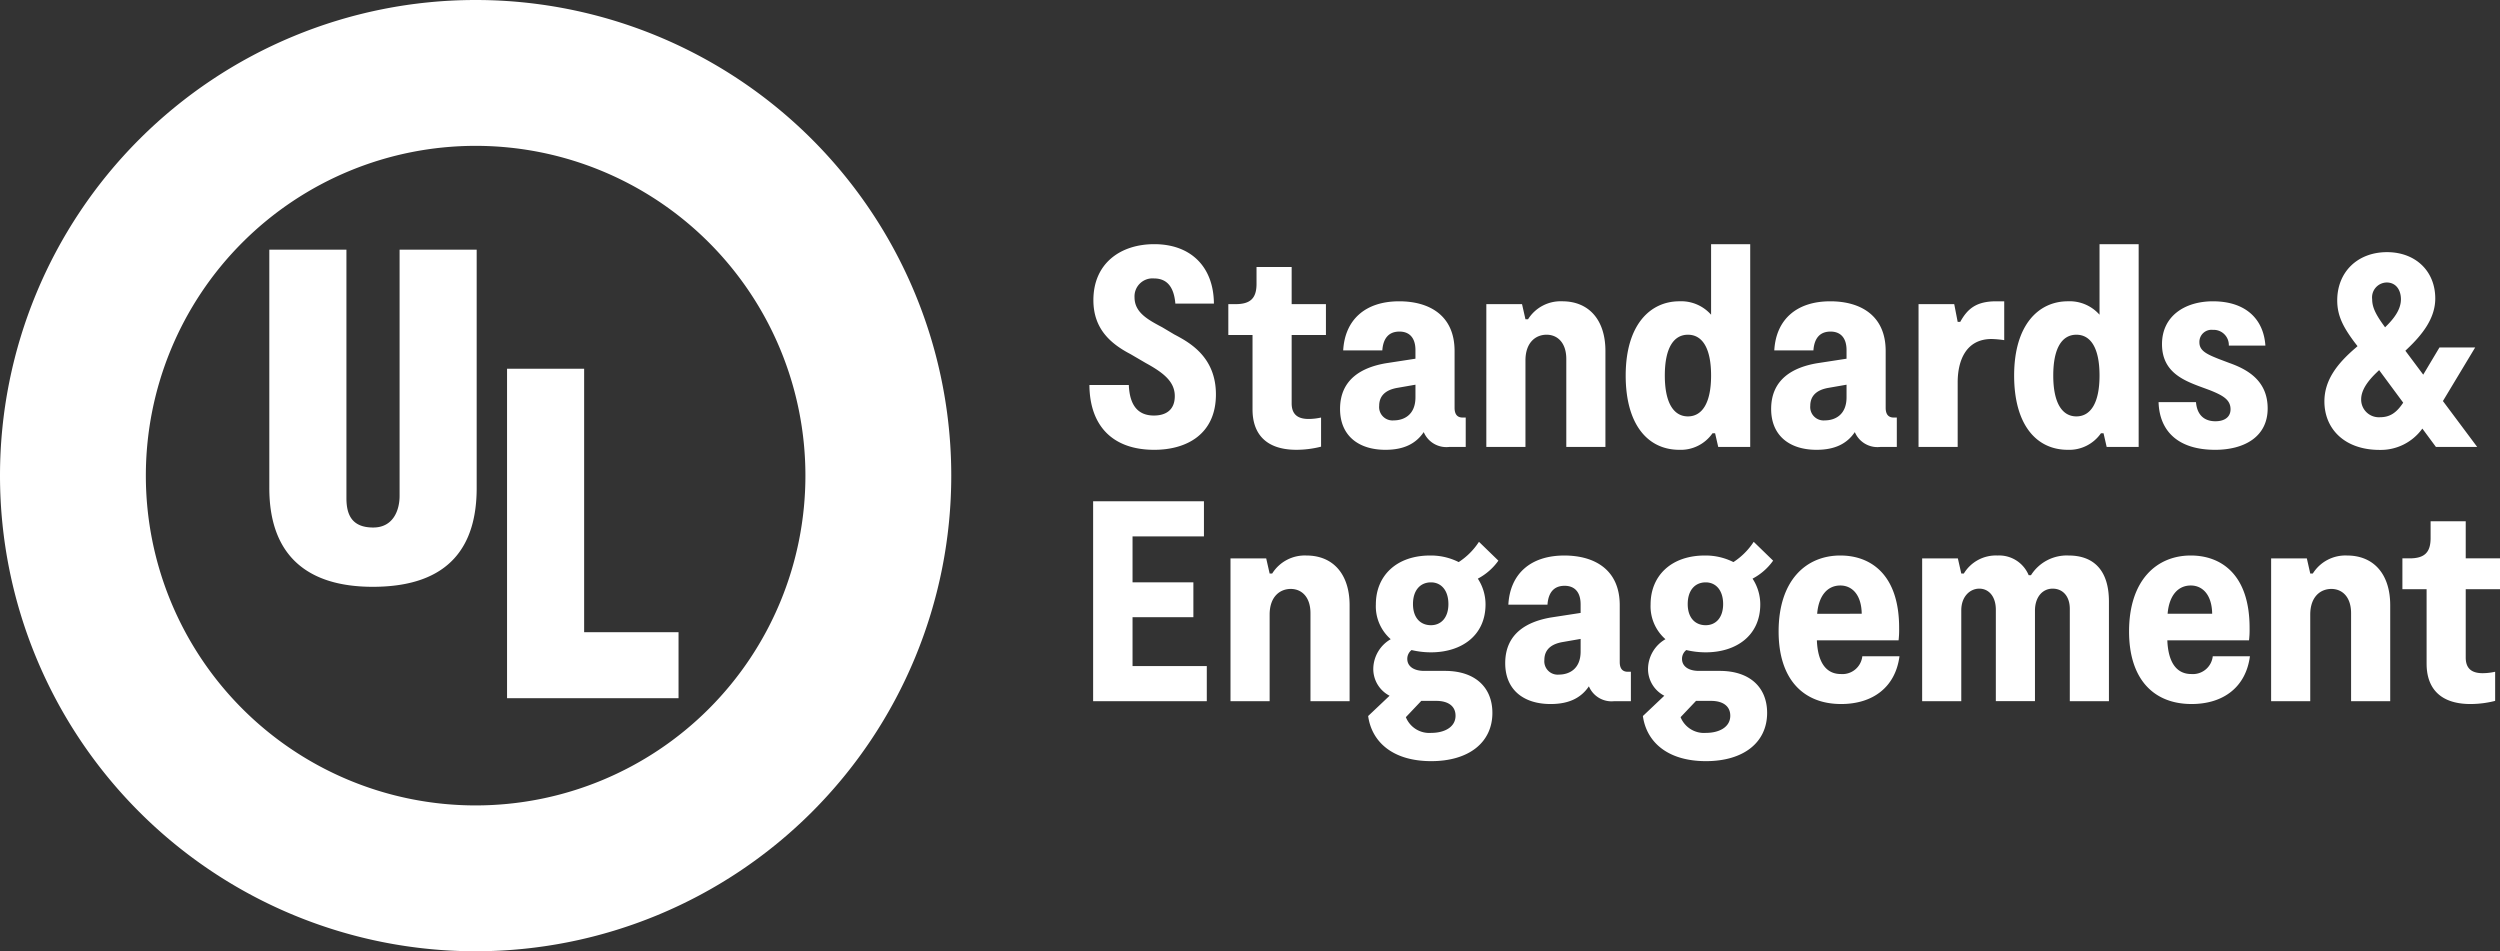 <svg id="Layer_1" data-name="Layer 1" xmlns="http://www.w3.org/2000/svg" viewBox="0 0 378.445 144"><rect x="0" y="0" width="378.445" height="144" fill="#333333" stroke="none"/><defs><style>.cls-1{fill:#ffffff;}</style></defs><path id="Logo" class="cls-1" d="M349.809,167.244a3.026,3.026,0,0,1-3.245,2.686c-2.249,0-3.501-1.773-3.632-5.102h12.365a12.863,12.863,0,0,0,.086-1.773c.044-8.214-4.323-11.068-8.905-11.068-5.146,0-9.339,3.719-9.339,11.5,0,7.22,3.717,10.982,9.467,10.982,4.74,0,8.202-2.498,8.829-7.225Zm-3.331-10.717c1.772,0,3.199,1.383,3.242,4.28H342.975C343.191,158.126,344.488,156.527,346.478,156.527Zm56.381,10.717a3.026,3.026,0,0,1-3.245,2.686c-2.249,0-3.501-1.773-3.632-5.102h12.365a12.862,12.862,0,0,0,.086-1.773c.044-8.214-4.323-11.068-8.905-11.068-5.146,0-9.339,3.719-9.339,11.5,0,7.22,3.717,10.982,9.467,10.982,4.74,0,8.202-2.498,8.829-7.225Zm-3.331-10.717c1.772,0,3.199,1.383,3.242,4.28h-6.745C396.241,158.126,397.538,156.527,399.528,156.527ZM242.623,135.987c-6.312,0-9.771-3.632-9.814-9.814h5.966c.129,3.199,1.47,4.626,3.803,4.626,1.73,0,3.156-.779,3.156-2.94,0-2.206-1.729-3.546-4.409-5.016l-2.292-1.34c-2.983-1.556-5.621-3.805-5.621-8.171,0-5.578,4.108-8.474,9.21-8.474,5.534,0,8.992,3.415,9.035,8.992h-5.836c-.216-2.508-1.254-3.805-3.243-3.805a2.723,2.723,0,0,0-2.939,2.854c0,2.29,1.988,3.371,4.193,4.539l1.816,1.081c2.204,1.167,6.312,3.329,6.312,9.079C251.962,133.609,247.552,135.987,242.623,135.987Zm47.151-4.885v4.453H287.266a3.716,3.716,0,0,1-3.848-2.249c-1.167,1.73-2.983,2.681-5.793,2.681-4.107,0-6.874-2.161-6.874-6.182,0-4.583,3.415-6.312,6.917-6.918l4.496-.691v-1.297c0-1.859-.908-2.81-2.421-2.81-1.6,0-2.465.995-2.594,2.853h-5.923c.259-4.669,3.372-7.436,8.474-7.436,4.496,0,8.387,2.076,8.387,7.523v8.603c0,.952.389,1.47,1.211,1.47Zm-7.609-4.971-2.724.475c-1.254.216-2.767.822-2.767,2.724a2.022,2.022,0,0,0,2.206,2.204c1.47,0,3.285-.779,3.285-3.501Zm10.729-12.193h5.405l.518,2.292h.389a5.812,5.812,0,0,1,5.189-2.724c4.02,0,6.527,2.811,6.527,7.523v14.526h-5.923V122.238c0-2.464-1.34-3.674-2.983-3.674-1.642,0-3.199,1.168-3.199,3.891v13.1h-5.923Zm39.946-9.078v30.695h-4.842l-.475-2.076h-.389a5.843,5.843,0,0,1-5.016,2.508c-4.842,0-8.128-3.891-8.128-11.241,0-7.695,3.717-11.241,8.128-11.241a6.031,6.031,0,0,1,4.799,2.033V104.859Zm-5.923,19.887c0-4.323-1.427-6.182-3.503-6.182s-3.501,1.859-3.501,6.182c0,4.28,1.426,6.182,3.501,6.182S326.917,129.026,326.917,124.746Zm28.115,6.355v4.453h-2.508a3.716,3.716,0,0,1-3.848-2.249c-1.167,1.73-2.983,2.681-5.793,2.681-4.107,0-6.874-2.161-6.874-6.182,0-4.583,3.415-6.312,6.917-6.918l4.496-.691v-1.297c0-1.859-.908-2.81-2.421-2.81-1.6,0-2.465.995-2.594,2.853h-5.923c.259-4.669,3.372-7.436,8.474-7.436,4.496,0,8.387,2.076,8.387,7.523v8.603c0,.952.389,1.47,1.211,1.47Zm-7.609-4.971-2.724.475c-1.254.216-2.767.822-2.767,2.724a2.022,2.022,0,0,0,2.206,2.204c1.47,0,3.285-.779,3.285-3.501Zm10.898-12.193h5.404l.52,2.681h.389c1.081-1.945,2.378-3.113,5.447-3.113h1.211v5.88a16.451,16.451,0,0,0-1.902-.173c-3.935,0-5.145,3.329-5.145,6.572v9.771H358.32Zm33.321-9.078v30.695h-4.842l-.475-2.076h-.389a5.843,5.843,0,0,1-5.016,2.508c-4.842,0-8.128-3.891-8.128-11.241,0-7.695,3.717-11.241,8.128-11.241a6.031,6.031,0,0,1,4.799,2.033V104.859Zm-5.923,19.887c0-4.323-1.427-6.182-3.503-6.182s-3.501,1.859-3.501,6.182c0,4.28,1.426,6.182,3.501,6.182S385.718,129.026,385.718,124.746Zm8.938,4.021h5.664c.172,2.076,1.383,2.897,2.939,2.897,1.341,0,2.292-.605,2.292-1.816,0-1.47-1.211-2.118-3.156-2.896l-1.642-.605c-2.638-.995-5.578-2.335-5.578-6.355,0-4.28,3.503-6.486,7.697-6.486,5.102,0,7.695,2.811,7.954,6.702H405.292a2.298,2.298,0,0,0-2.421-2.378,1.831,1.831,0,0,0-2.033,1.902c0,1.297,1.211,1.815,2.94,2.507l1.599.605c2.681.952,5.794,2.638,5.794,6.875,0,4.366-3.633,6.268-7.956,6.268C397.682,135.987,394.786,133.22,394.656,128.767ZM250.578,168.72v5.318h-17.207v-30.263h16.775v5.318h-10.809v6.96h9.21v5.275h-9.21v7.393Zm3.588-16.299h5.404l.52,2.292h.389a5.811,5.811,0,0,1,5.188-2.724c4.021,0,6.529,2.811,6.529,7.523v14.526h-5.923v-13.316c0-2.464-1.34-3.674-2.983-3.674s-3.199,1.168-3.199,3.891v13.1h-5.923Zm37.44,3.07a7.103,7.103,0,0,1,1.167,3.891c0,4.755-3.674,7.263-8.257,7.263a12.743,12.743,0,0,1-2.94-.345,1.675,1.675,0,0,0-.648,1.34c0,1.124.993,1.815,2.551,1.815h3.156c4.625,0,7.176,2.551,7.176,6.355,0,4.496-3.589,7.307-9.251,7.307-5.966,0-9.036-3.027-9.555-6.831l3.242-3.07a4.553,4.553,0,0,1-2.464-4.15,5.251,5.251,0,0,1,2.637-4.41,6.618,6.618,0,0,1-2.249-5.275c0-4.28,3.07-7.393,8.215-7.393a9.367,9.367,0,0,1,4.323.995,10.396,10.396,0,0,0,3.07-3.069l2.94,2.853A8.9,8.9,0,0,1,291.606,155.491Zm-6.27,18.504h-2.29l-2.335,2.464a3.819,3.819,0,0,0,3.848,2.379c1.988,0,3.674-.866,3.674-2.595C288.233,174.686,286.979,173.995,285.336,173.995Zm1.816-14.656c0-2.118-1.124-3.286-2.637-3.286-1.6,0-2.724,1.168-2.724,3.286,0,2.076,1.124,3.199,2.724,3.199C286.029,162.537,287.153,161.414,287.153,159.338Zm27.624,10.246v4.453h-2.507a3.715,3.715,0,0,1-3.848-2.249c-1.168,1.73-2.983,2.681-5.794,2.681-4.107,0-6.874-2.161-6.874-6.182,0-4.583,3.415-6.312,6.918-6.918l4.496-.691v-1.297c0-1.859-.909-2.81-2.422-2.81-1.599,0-2.464.995-2.594,2.853h-5.923c.259-4.669,3.372-7.436,8.474-7.436,4.496,0,8.387,2.076,8.387,7.523v8.603c0,.952.389,1.47,1.211,1.47ZM307.169,164.613l-2.724.475c-1.254.216-2.767.822-2.767,2.724a2.021,2.021,0,0,0,2.204,2.204c1.47,0,3.286-.779,3.286-3.501Zm26.026-9.122a7.103,7.103,0,0,1,1.167,3.891c0,4.755-3.674,7.263-8.257,7.263a12.743,12.743,0,0,1-2.94-.345,1.675,1.675,0,0,0-.648,1.34c0,1.124.993,1.815,2.551,1.815h3.156c4.625,0,7.176,2.551,7.176,6.355,0,4.496-3.589,7.307-9.251,7.307-5.966,0-9.036-3.027-9.555-6.831l3.242-3.07a4.553,4.553,0,0,1-2.464-4.15,5.251,5.251,0,0,1,2.637-4.41,6.618,6.618,0,0,1-2.249-5.275c0-4.28,3.07-7.393,8.215-7.393a9.367,9.367,0,0,1,4.323.995,10.396,10.396,0,0,0,3.07-3.069l2.94,2.853A8.9,8.9,0,0,1,333.194,155.491Zm-6.27,18.504h-2.29l-2.335,2.464a3.819,3.819,0,0,0,3.848,2.379c1.988,0,3.674-.866,3.674-2.595C329.822,174.686,328.568,173.995,326.925,173.995Zm1.816-14.656c0-2.118-1.124-3.286-2.637-3.286-1.6,0-2.724,1.168-2.724,3.286,0,2.076,1.124,3.199,2.724,3.199C327.618,162.537,328.741,161.414,328.741,159.338Zm30.127-6.918h5.405l.518,2.292h.389a5.659,5.659,0,0,1,5.102-2.724,4.827,4.827,0,0,1,4.712,2.983h.346a6.398,6.398,0,0,1,5.707-2.983c3.76,0,6.095,2.206,6.095,6.961v15.089h-5.923V160.073c0-1.988-1.124-3.069-2.594-3.069-1.556,0-2.68,1.297-2.68,3.329v13.704h-5.923V160.203c0-2.033-1.081-3.199-2.508-3.199-1.383,0-2.724,1.167-2.724,3.285v13.749h-5.923Zm52.826,0h5.405l.518,2.292h.389a5.815,5.815,0,0,1,5.189-2.724c4.02,0,6.527,2.811,6.527,7.523v14.526h-5.923v-13.316c0-2.464-1.34-3.674-2.983-3.674-1.642,0-3.199,1.168-3.199,3.891v13.1h-5.923Zm23.536,15.953V157.09h-3.664V152.42h1.07c2.204,0,3.199-.82,3.199-3.069V146.8h5.318v5.62h5.188v4.669h-5.188V167.423c0,1.383.605,2.378,2.551,2.378a8.795,8.795,0,0,0,1.902-.216v4.41a15.27,15.27,0,0,1-3.717.475C437.047,174.47,435.231,171.833,435.231,168.373ZM257.501,129.89V118.606h-3.664v-4.669h1.07c2.204,0,3.199-.82,3.199-3.069v-2.551h5.318v5.62h5.188v4.669h-5.188v10.333c0,1.383.605,2.378,2.551,2.378a8.796,8.796,0,0,0,1.902-.216v4.41a15.27,15.27,0,0,1-3.717.475C259.318,135.987,257.501,133.35,257.501,129.89Zm185.388,5.663-5.188-6.948,4.879-8.106h-5.406L434.72,124.612l-2.704-3.622.221-.213c2.322-2.187,4.305-4.671,4.305-7.697,0-4.154-2.999-7.014-7.303-7.014-4.458,0-7.538,3.001-7.538,7.309,0,2.342.932,4.058,2.583,6.288l.491.637-.322.285c-2.771,2.374-4.693,4.865-4.693,8.079,0,4.109,3.002,7.338,8.363,7.338a7.75,7.75,0,0,0,6.463-3.23l2.054,2.78Zm-13.705-24.895c1.403,0,2.16,1.123,2.16,2.548,0,1.64-1.194,3.069-2.4,4.237l-.241-.336c-1.256-1.738-1.713-2.79-1.713-3.914A2.255,2.255,0,0,1,429.184,110.659ZM428.154,131.056a2.672,2.672,0,0,1-2.83-2.706c0-1.359.934-2.701,2.286-4.01l.434-.418,3.643,4.93C430.659,130.399,429.673,131.056,428.154,131.056ZM139.896,67.896a72,72,0,1,0,72,72A72,72,0,0,0,139.896,67.896Zm0,121.923A49.922,49.922,0,1,1,189.818,139.896,49.923,49.923,0,0,1,139.896,189.819Zm-31.232-84.124h11.674v37.606c0,2.391.731,4.449,4.054,4.449,3.06,0,3.993-2.658,3.993-4.781V105.695h11.67v36.078c0,8.437-3.779,14.952-15.728,14.952-9.891,0-15.663-4.72-15.663-14.952V105.695m35.988,67.896h25.961v-9.994H156.322V123.719h-11.67v49.872" transform="translate(-67.896 -67.896)"/></svg>